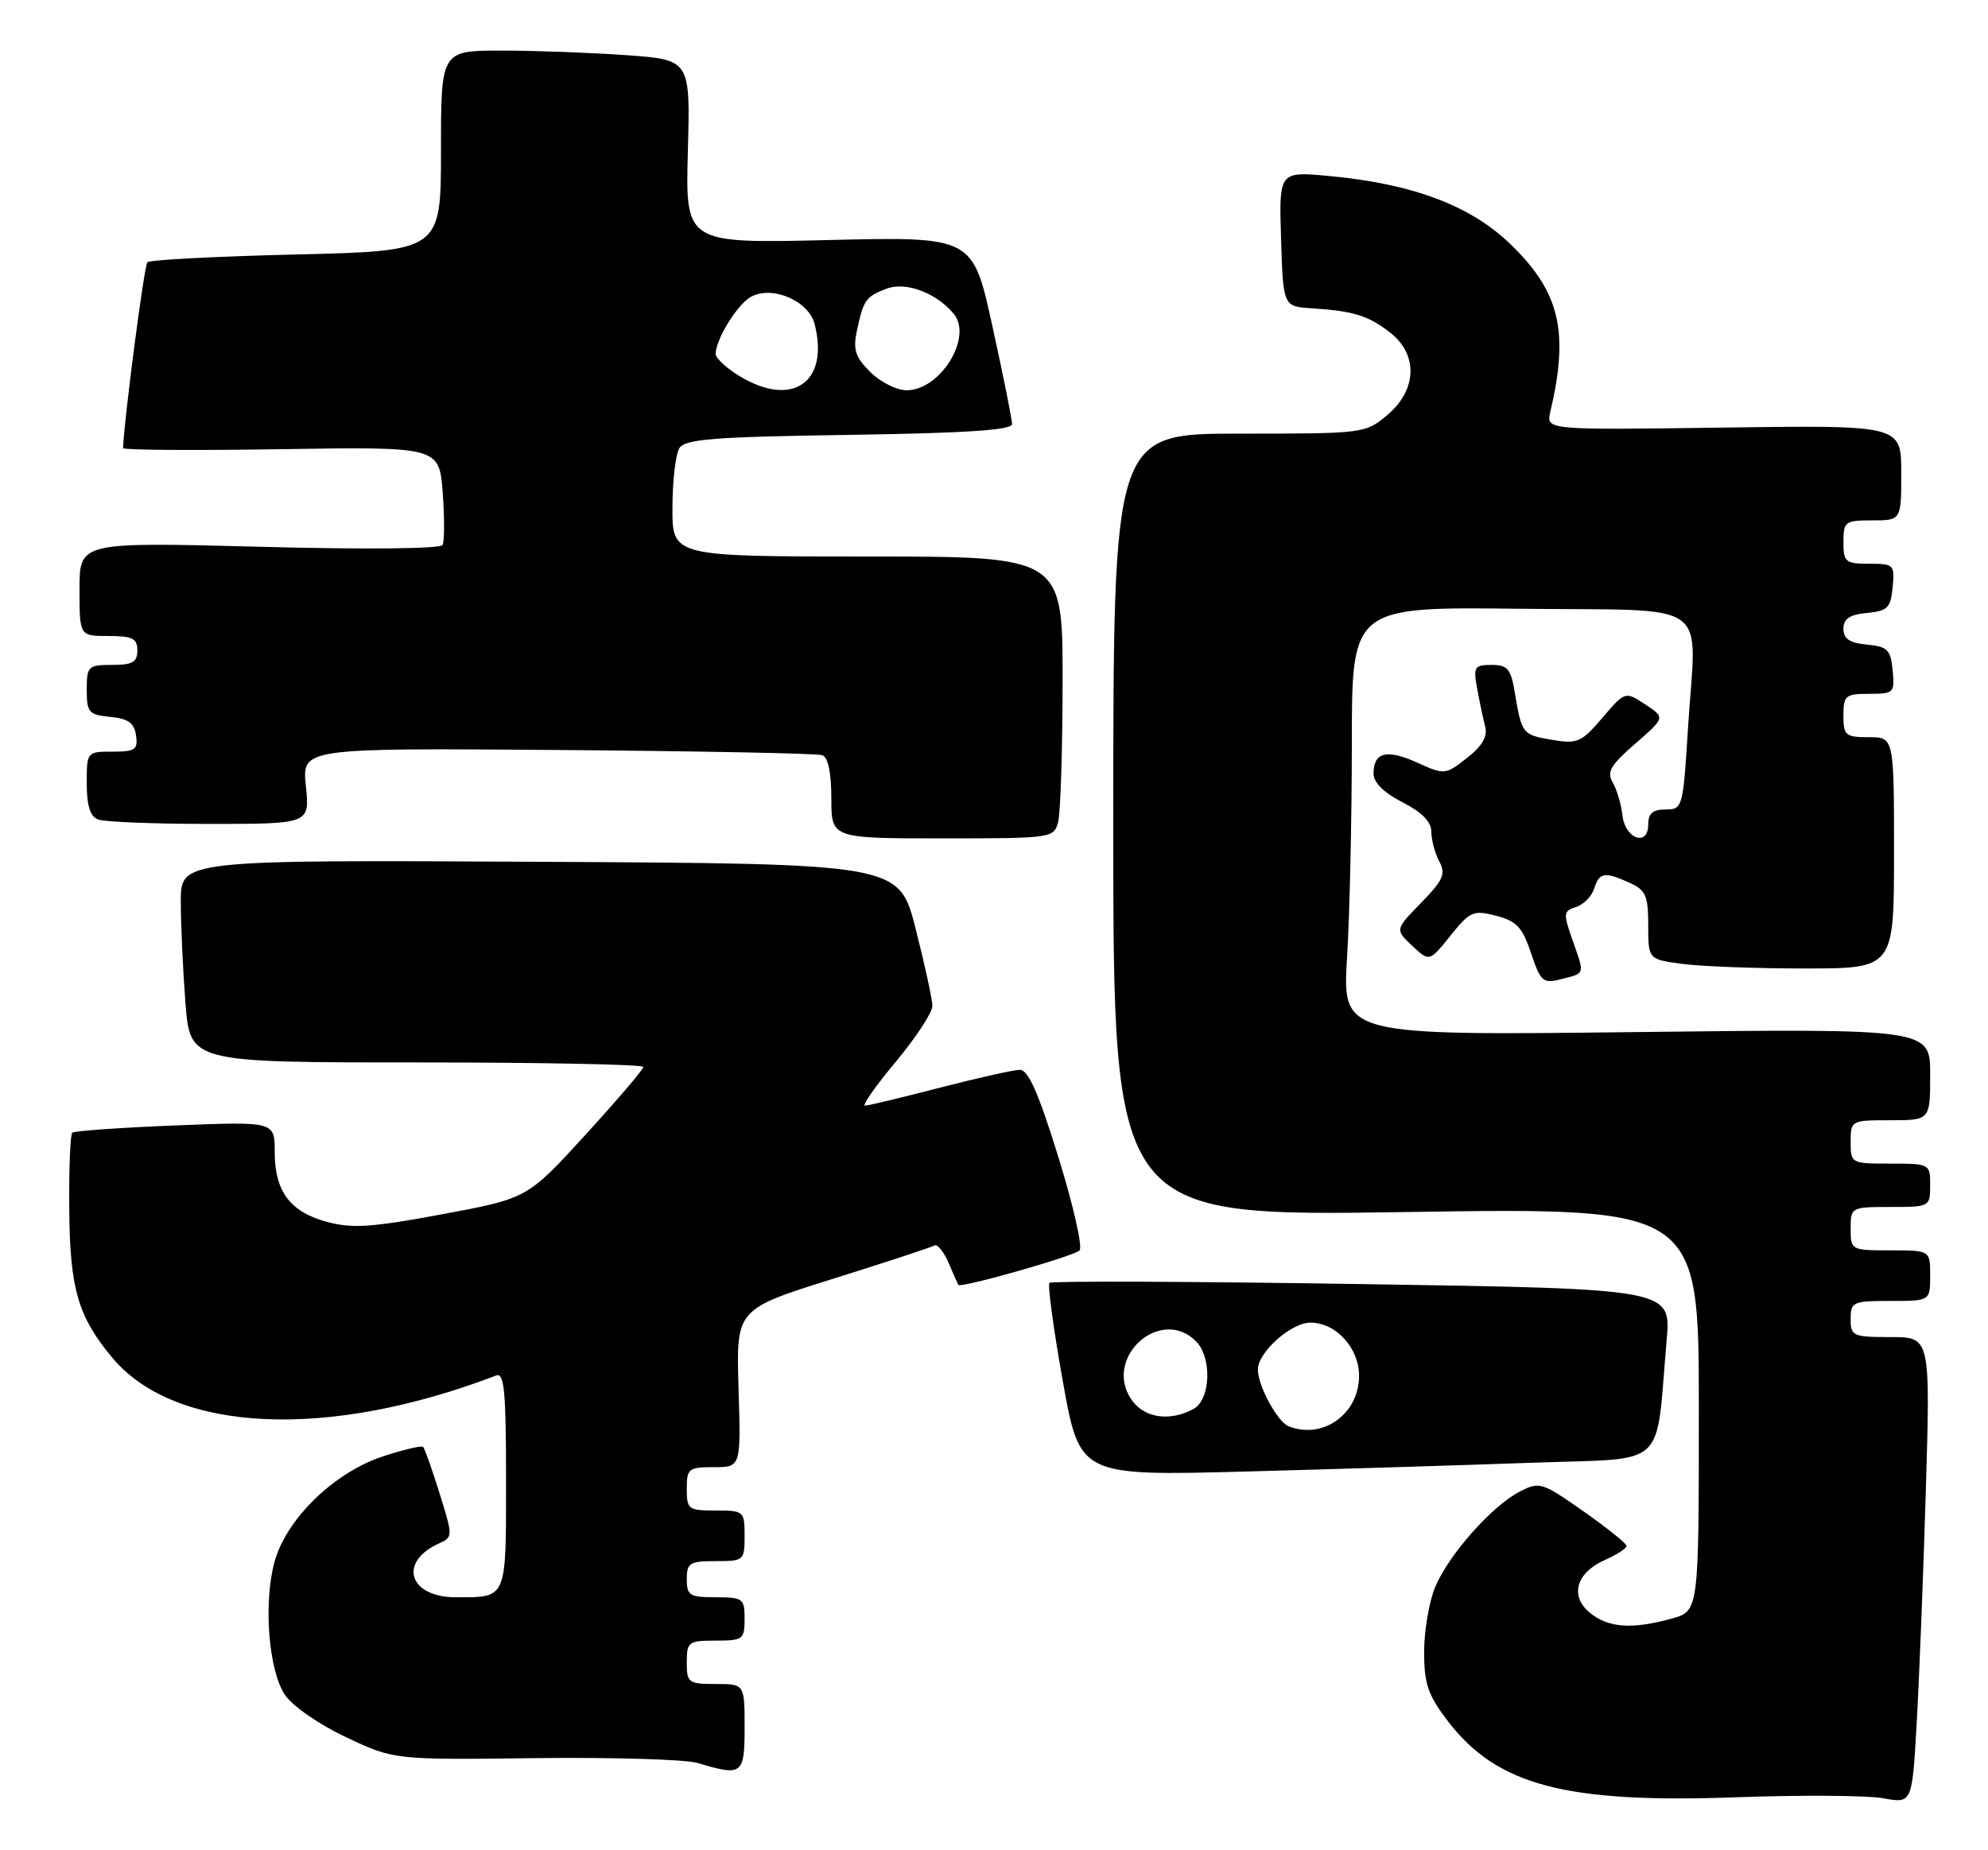<?xml version="1.0" encoding="UTF-8" standalone="no"?>
<!DOCTYPE svg PUBLIC "-//W3C//DTD SVG 1.1//EN" "http://www.w3.org/Graphics/SVG/1.1/DTD/svg11.dtd" >
<svg xmlns="http://www.w3.org/2000/svg" xmlns:xlink="http://www.w3.org/1999/xlink" version="1.1" viewBox="0 0 275 256">
 <g >
 <path fill="currentColor"
d=" M 266.40 206.25 C 267.03 185.00 267.03 185.00 261.52 185.00 C 256.30 185.00 256.00 184.86 256.00 182.50 C 256.00 180.14 256.30 180.00 261.50 180.00 C 267.00 180.00 267.00 180.00 267.00 176.50 C 267.00 173.00 267.00 173.00 261.50 173.00 C 256.06 173.00 256.00 172.97 256.00 170.00 C 256.00 167.03 256.06 167.00 261.50 167.00 C 266.94 167.00 267.00 166.97 267.00 164.00 C 267.00 161.03 266.94 161.00 261.50 161.00 C 256.06 161.00 256.00 160.97 256.00 158.00 C 256.00 155.03 256.06 155.00 261.50 155.00 C 267.00 155.00 267.00 155.00 267.00 148.66 C 267.00 142.32 267.00 142.32 226.34 142.80 C 185.68 143.28 185.68 143.28 186.34 132.48 C 186.70 126.55 187.00 113.20 187.00 102.83 C 187.00 83.96 187.00 83.96 210.25 84.23 C 237.36 84.54 234.64 82.61 233.50 100.75 C 232.82 111.77 232.75 112.00 230.40 112.00 C 228.64 112.00 228.00 112.55 228.00 114.07 C 228.00 117.23 224.78 116.07 224.43 112.79 C 224.27 111.30 223.67 109.28 223.10 108.29 C 222.23 106.81 222.77 105.88 226.21 102.89 C 230.36 99.28 230.36 99.28 227.58 97.46 C 224.80 95.64 224.80 95.64 221.65 99.33 C 218.75 102.72 218.20 102.96 214.66 102.36 C 210.59 101.67 210.50 101.56 209.53 95.75 C 209.00 92.54 208.53 92.00 206.32 92.00 C 203.95 92.00 203.79 92.27 204.33 95.25 C 204.66 97.04 205.15 99.40 205.44 100.50 C 205.80 101.91 205.06 103.20 202.92 104.88 C 199.93 107.22 199.83 107.23 196.03 105.51 C 191.82 103.61 190.00 104.07 190.00 107.04 C 190.00 108.27 191.43 109.69 194.00 111.00 C 196.70 112.38 198.00 113.71 198.00 115.09 C 198.00 116.21 198.49 118.05 199.09 119.18 C 200.03 120.92 199.65 121.77 196.58 124.92 C 192.97 128.62 192.97 128.62 195.35 130.86 C 197.73 133.09 197.73 133.09 200.64 129.46 C 203.35 126.09 203.80 125.89 206.96 126.71 C 209.80 127.44 210.60 128.31 211.79 131.88 C 213.10 135.80 213.45 136.11 215.86 135.50 C 219.32 134.63 219.23 134.91 217.57 130.20 C 216.22 126.36 216.24 126.06 218.01 125.50 C 219.05 125.17 220.18 124.02 220.52 122.95 C 221.23 120.69 221.97 120.57 225.45 122.16 C 227.66 123.16 228.00 123.95 228.00 128.02 C 228.00 132.73 228.00 132.73 232.64 133.36 C 235.19 133.71 242.84 134.00 249.64 134.00 C 262.00 134.00 262.00 134.00 262.00 118.00 C 262.00 102.00 262.00 102.00 258.50 102.00 C 255.28 102.00 255.00 101.76 255.00 99.00 C 255.00 96.23 255.27 96.00 258.56 96.00 C 261.98 96.00 262.11 95.87 261.81 92.75 C 261.54 89.89 261.11 89.46 258.25 89.19 C 255.85 88.96 255.00 88.38 255.00 87.00 C 255.00 85.62 255.85 85.04 258.25 84.81 C 261.11 84.54 261.54 84.11 261.81 81.25 C 262.11 78.13 261.98 78.00 258.56 78.00 C 255.27 78.00 255.00 77.77 255.00 75.00 C 255.00 72.17 255.22 72.00 259.00 72.00 C 263.00 72.00 263.00 72.00 263.00 65.41 C 263.00 58.82 263.00 58.82 238.43 59.16 C 213.86 59.50 213.86 59.50 214.45 57.00 C 217.07 45.88 215.78 40.41 208.97 33.81 C 203.43 28.44 195.43 25.43 183.84 24.35 C 176.92 23.71 176.92 23.71 177.21 33.06 C 177.50 42.41 177.50 42.41 181.50 42.66 C 187.22 43.02 189.32 43.68 192.34 46.05 C 196.19 49.08 196.01 53.97 191.92 57.41 C 188.87 59.98 188.71 60.00 171.42 60.00 C 154.00 60.00 154.00 60.00 154.00 114.16 C 154.00 168.32 154.00 168.32 194.50 167.70 C 235.00 167.08 235.00 167.08 235.00 194.99 C 235.00 222.91 235.00 222.91 231.25 223.95 C 225.80 225.46 222.52 225.24 219.98 223.19 C 217.09 220.85 218.00 217.61 222.05 215.82 C 223.67 215.10 225.00 214.24 225.00 213.90 C 225.00 213.56 222.31 211.41 219.03 209.10 C 213.28 205.07 212.96 204.97 210.21 206.39 C 206.36 208.38 200.39 215.13 198.52 219.60 C 197.69 221.60 197.00 225.63 197.00 228.54 C 197.00 232.99 197.53 234.53 200.25 238.10 C 207.06 247.01 216.48 249.52 240.00 248.68 C 249.07 248.35 258.30 248.41 260.50 248.81 C 264.50 249.54 264.50 249.54 265.13 238.52 C 265.48 232.46 266.05 217.94 266.40 206.25 Z  M 103.00 239.00 C 103.00 233.00 103.00 233.00 99.00 233.00 C 95.22 233.00 95.00 232.83 95.00 230.00 C 95.00 227.17 95.22 227.00 99.00 227.00 C 102.78 227.00 103.00 226.83 103.00 224.00 C 103.00 221.17 102.78 221.00 99.00 221.00 C 95.40 221.00 95.00 220.75 95.00 218.50 C 95.00 216.25 95.40 216.00 99.00 216.00 C 102.90 216.00 103.00 215.92 103.00 212.50 C 103.00 209.08 102.90 209.00 99.00 209.00 C 95.22 209.00 95.00 208.83 95.00 206.00 C 95.00 203.20 95.25 203.00 98.75 203.00 C 102.50 203.00 102.50 203.00 102.16 192.07 C 101.83 181.14 101.83 181.14 115.16 176.96 C 122.50 174.66 128.84 172.58 129.25 172.33 C 129.66 172.09 130.53 173.15 131.20 174.69 C 131.86 176.24 132.48 177.63 132.57 177.78 C 132.85 178.27 148.46 173.84 149.33 173.02 C 149.79 172.59 148.48 166.78 146.41 160.12 C 143.68 151.27 142.24 148.01 141.08 148.02 C 140.21 148.03 135.22 149.15 130.00 150.50 C 124.78 151.85 120.12 152.97 119.66 152.98 C 119.20 152.99 121.12 150.26 123.91 146.91 C 126.71 143.56 128.99 140.08 128.98 139.16 C 128.96 138.25 127.92 133.45 126.66 128.50 C 124.37 119.50 124.37 119.50 74.69 119.24 C 25.00 118.98 25.00 118.98 25.01 124.74 C 25.01 127.91 25.30 134.21 25.65 138.75 C 26.30 147.00 26.30 147.00 57.65 147.00 C 74.89 147.00 89.00 147.28 89.00 147.62 C 89.00 147.96 85.39 152.19 80.98 157.02 C 72.95 165.81 72.95 165.81 61.20 168.00 C 51.47 169.82 48.72 170.00 45.26 169.07 C 40.12 167.69 38.00 164.85 38.00 159.36 C 38.00 155.17 38.00 155.17 24.25 155.72 C 16.69 156.02 10.28 156.47 10.00 156.72 C 9.72 156.97 9.53 161.74 9.58 167.33 C 9.66 178.32 10.80 182.23 15.59 187.92 C 24.31 198.28 45.38 199.23 68.62 190.32 C 69.76 189.88 70.00 192.43 70.00 204.79 C 70.00 221.43 70.19 221.00 63.04 221.00 C 56.59 221.00 55.04 216.16 60.67 213.58 C 62.67 212.67 62.67 212.62 60.81 206.63 C 59.77 203.31 58.75 200.42 58.53 200.20 C 58.31 199.98 55.78 200.58 52.91 201.53 C 46.14 203.78 39.56 210.22 37.96 216.15 C 36.43 221.82 37.15 231.06 39.39 234.47 C 40.40 236.01 44.04 238.55 47.83 240.34 C 54.50 243.50 54.50 243.50 74.00 243.26 C 84.72 243.13 94.85 243.43 96.50 243.93 C 102.70 245.79 103.00 245.56 103.00 239.00 Z  M 212.17 202.38 C 230.95 201.70 228.97 203.53 230.55 185.41 C 231.17 178.33 231.17 178.33 188.41 177.67 C 164.90 177.30 145.44 177.23 145.17 177.50 C 144.90 177.77 145.73 183.89 147.02 191.11 C 149.36 204.22 149.36 204.22 172.43 203.60 C 185.12 203.26 203.00 202.71 212.17 202.38 Z  M 146.37 113.75 C 146.70 112.51 146.98 103.74 146.99 94.25 C 147.00 77.00 147.00 77.00 120.00 77.00 C 93.00 77.00 93.00 77.00 93.02 70.25 C 93.02 66.54 93.46 62.83 93.98 62.00 C 94.76 60.76 98.77 60.44 117.46 60.17 C 133.57 59.93 140.00 59.51 140.00 58.68 C 140.00 58.05 138.78 51.96 137.28 45.14 C 134.57 32.74 134.57 32.74 114.69 33.21 C 94.81 33.69 94.81 33.69 95.15 20.98 C 95.50 8.26 95.50 8.26 86.60 7.63 C 81.70 7.28 73.94 7.00 69.35 7.00 C 61.00 7.00 61.00 7.00 61.00 20.86 C 61.00 34.73 61.00 34.73 40.99 35.21 C 29.98 35.47 20.71 35.96 20.39 36.28 C 19.95 36.71 17.21 57.69 17.02 62.00 C 17.01 62.27 26.84 62.34 38.87 62.15 C 60.75 61.81 60.75 61.81 61.24 68.15 C 61.50 71.64 61.49 74.91 61.21 75.41 C 60.90 75.94 50.41 76.04 35.84 75.65 C 11.00 75.00 11.00 75.00 11.00 81.50 C 11.00 88.00 11.00 88.00 15.00 88.00 C 18.33 88.00 19.00 88.33 19.00 90.00 C 19.00 91.62 18.33 92.00 15.50 92.00 C 12.18 92.00 12.00 92.18 12.00 95.44 C 12.00 98.58 12.27 98.90 15.25 99.19 C 17.74 99.43 18.57 100.03 18.82 101.75 C 19.10 103.72 18.70 104.00 15.57 104.00 C 12.02 104.00 12.00 104.02 12.00 108.39 C 12.00 111.48 12.47 112.97 13.58 113.39 C 14.45 113.73 21.39 114.00 29.01 114.00 C 42.86 114.00 42.86 114.00 42.31 108.75 C 41.77 103.50 41.77 103.50 77.14 103.77 C 96.59 103.92 113.06 104.24 113.75 104.49 C 114.55 104.77 115.00 106.95 115.00 110.47 C 115.00 116.00 115.00 116.00 130.38 116.00 C 145.49 116.00 145.78 115.96 146.37 113.75 Z  M 178.23 197.33 C 176.70 196.71 174.00 191.72 174.00 189.50 C 174.00 187.11 178.59 183.00 181.27 183.00 C 184.80 183.00 188.00 186.50 188.00 190.36 C 188.00 195.65 182.97 199.24 178.23 197.33 Z  M 156.44 193.55 C 152.64 187.75 160.57 180.71 165.43 185.57 C 167.70 187.84 167.48 193.68 165.07 194.96 C 161.71 196.76 158.16 196.18 156.44 193.55 Z  M 102.25 52.01 C 100.46 50.92 99.00 49.55 99.00 48.97 C 99.00 46.94 102.03 42.05 103.91 41.05 C 106.87 39.47 111.87 41.63 112.69 44.85 C 114.75 52.94 109.58 56.48 102.25 52.01 Z  M 120.38 51.47 C 118.30 49.39 117.98 48.37 118.54 45.72 C 119.46 41.47 119.76 41.04 122.65 39.94 C 125.30 38.93 129.52 40.52 131.93 43.42 C 134.61 46.65 130.08 54.00 125.42 54.00 C 124.04 54.00 121.77 52.86 120.38 51.47 Z "/>
</g>
</svg>